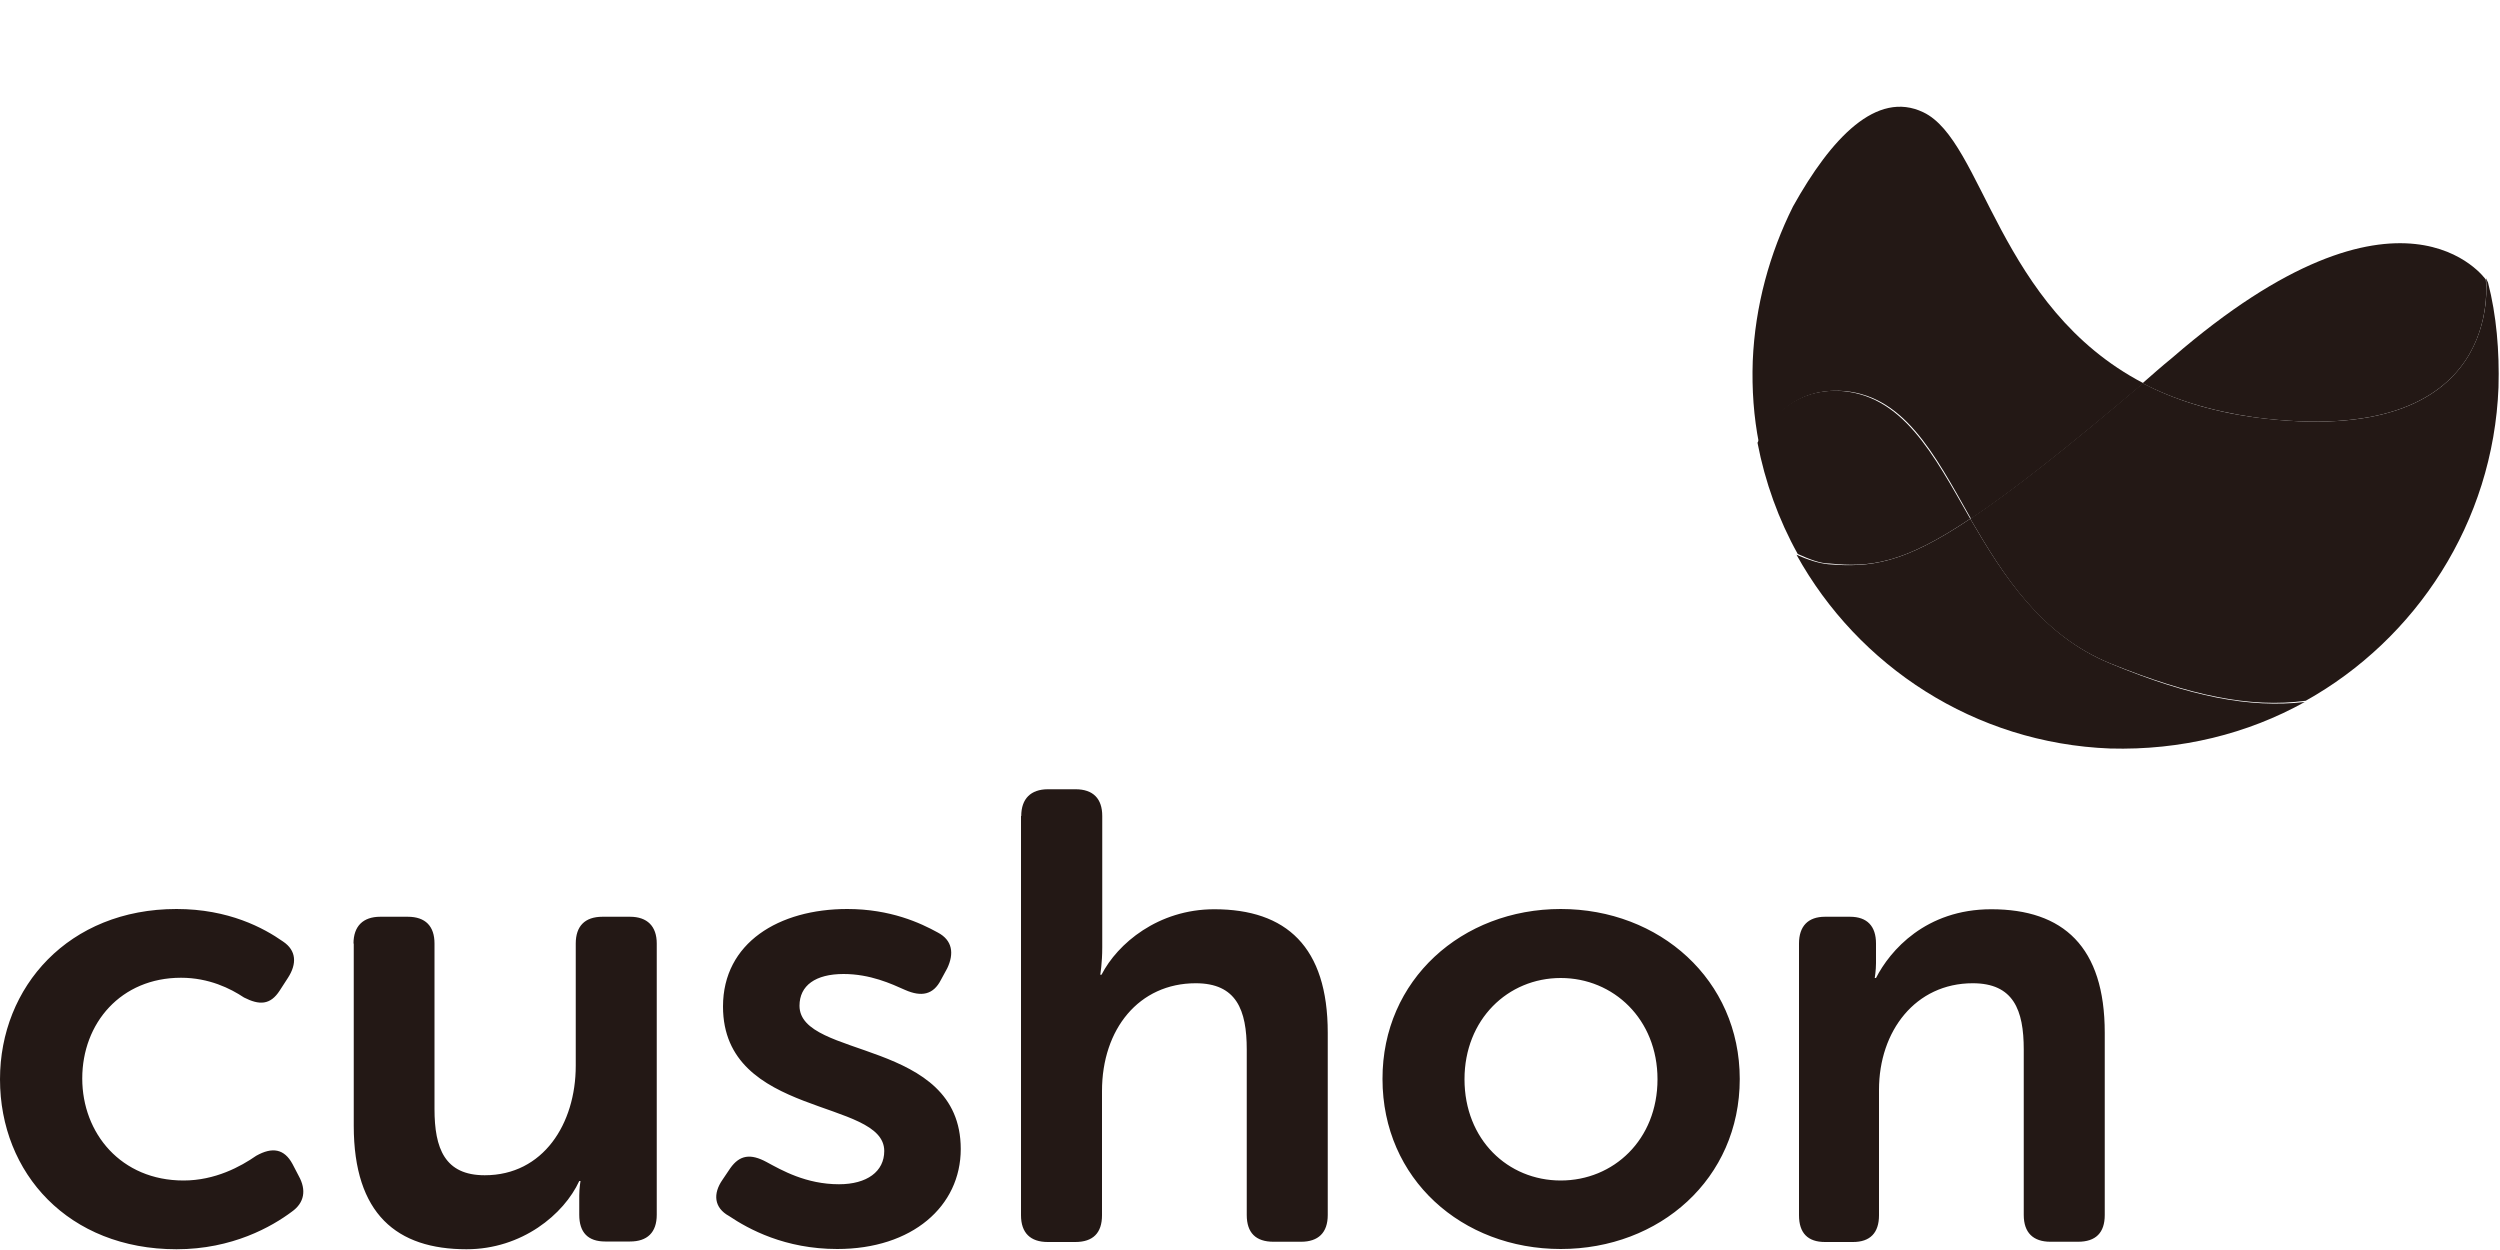<svg baseProfile="tiny" xmlns="http://www.w3.org/2000/svg" overflow="visible" xml:space="preserve" width="100" height="50"><path fill="none" d="M76.9 4.45c2.41 1.19 2.96 7.84 8.81 10.84.38-.34.76-.68 1.19-1.02 9.19-7.96 12.54-3.13 12.54-3.13h.04C97.82 5 92.32.3 85.54.04c-6.01-.21-11.35 3.13-13.89 8.17 1.57-2.7 3.39-4.65 5.25-3.76z"/><path fill="#231815" d="M84.44 26.55c-2.8-1.14-4.32-3.56-5.63-5.8-2.71 1.82-4.02 1.95-5.68 1.82-.38-.04-.8-.17-1.27-.38 2.46 4.45 7.12 7.54 12.54 7.75 2.84.08 5.51-.59 7.79-1.86-2.2.25-4.58-.21-7.75-1.53z"/><path fill="#231815" d="M78.81 20.75c-1.48-2.58-2.71-5-5.29-5.12-1.61-.04-2.63.89-3.22 2.08.3 1.57.85 3.09 1.61 4.45.47.21.89.38 1.27.38 1.6.16 2.92.03 5.63-1.79z"/><path fill="#231815" d="M90.16 16.69c-1.78-.25-3.22-.72-4.45-1.36-3.09 2.63-5.25 4.32-6.9 5.42 1.31 2.24 2.8 4.66 5.63 5.8 3.18 1.27 5.55 1.78 7.79 1.48 4.4-2.46 7.5-7.12 7.71-12.54.04-1.44-.08-2.88-.42-4.19l-.08-.17c-.01.05.88 6.91-9.28 5.56z"/><path fill="#231815" d="M99.43 11.18s-3.35-4.83-12.54 3.13c-.42.34-.8.68-1.19 1.02 1.23.64 2.67 1.1 4.45 1.36 10.17 1.35 9.28-5.51 9.28-5.51z"/><path fill="#231815" d="M73.55 15.63c2.58.08 3.81 2.5 5.29 5.12 1.65-1.1 3.81-2.8 6.9-5.42-5.84-3.05-6.4-9.7-8.81-10.84-1.86-.89-3.68 1.02-5.21 3.77-.93 1.86-1.52 3.98-1.61 6.18-.04 1.14.04 2.24.25 3.3.57-1.18 1.54-2.15 3.19-2.11z"/><g fill="#231815"><path d="M7.06 36.36c2.09 0 3.49.76 4.26 1.3.54.36.56.89.2 1.45l-.33.51c-.38.59-.82.59-1.43.28-.54-.36-1.4-.79-2.52-.79-2.4 0-3.95 1.81-3.95 4.03 0 2.19 1.55 4.08 4.05 4.08 1.27 0 2.29-.56 2.91-.99.64-.36 1.12-.28 1.45.33l.25.48c.31.56.23 1.07-.28 1.43-.79.59-2.37 1.5-4.61 1.5-4.31 0-7.06-3.03-7.06-6.8 0-3.7 2.75-6.81 7.06-6.81zM14.14 37.74c0-.69.38-1.07 1.07-1.07h1.1c.71 0 1.07.38 1.07 1.07v6.62c0 1.58.41 2.65 2.01 2.65 2.34 0 3.64-2.06 3.64-4.38v-4.89c0-.69.36-1.07 1.07-1.07h1.1c.69 0 1.07.38 1.07 1.07v10.85c0 .71-.38 1.07-1.07 1.07h-.99c-.69 0-1.04-.36-1.04-1.07v-.76c0-.31.05-.59.05-.59h-.05c-.61 1.33-2.29 2.73-4.51 2.73-2.78 0-4.51-1.4-4.51-4.94v-7.29zM28.9 47.19l.31-.46c.38-.54.82-.59 1.45-.25.61.33 1.58.89 2.9.89 1.12 0 1.81-.51 1.81-1.33 0-2.11-6.45-1.32-6.45-5.78 0-2.55 2.24-3.9 4.97-3.9 1.73 0 2.93.56 3.62.94.59.31.66.84.38 1.43l-.25.46c-.31.61-.79.69-1.43.41-.56-.25-1.4-.64-2.47-.64-1.12 0-1.76.46-1.76 1.27 0 2.14 6.45 1.3 6.45 5.73 0 2.29-1.94 4-4.94 4-2.09 0-3.54-.79-4.33-1.32-.6-.33-.65-.89-.26-1.45zM40.85 32.64c0-.69.38-1.07 1.07-1.07h1.1c.71 0 1.07.38 1.07 1.07v5.25c0 .64-.08 1.1-.08 1.1h.05c.64-1.25 2.27-2.62 4.51-2.62 2.88 0 4.54 1.5 4.54 4.94v7.29c0 .71-.38 1.07-1.07 1.07h-1.1c-.71 0-1.07-.36-1.07-1.07v-6.62c0-1.58-.41-2.65-2.04-2.65-2.27 0-3.75 1.83-3.75 4.31v4.97c0 .71-.36 1.07-1.07 1.07h-1.1c-.69 0-1.07-.36-1.07-1.07V32.64zM62.43 36.36c3.95 0 7.16 2.83 7.16 6.8 0 4-3.21 6.8-7.16 6.8s-7.13-2.8-7.13-6.8c-.01-3.97 3.18-6.8 7.13-6.8zm0 10.86c2.11 0 3.87-1.63 3.87-4.05 0-2.4-1.76-4.05-3.87-4.05-2.12 0-3.85 1.66-3.85 4.05 0 2.41 1.73 4.05 3.85 4.05zM71.96 37.74c0-.69.36-1.07 1.04-1.07h1c.69 0 1.04.38 1.04 1.07v.79c0 .28-.05.59-.05.59h.05c.56-1.1 1.99-2.75 4.61-2.75 2.88 0 4.54 1.5 4.54 4.94v7.29c0 .71-.36 1.07-1.07 1.07h-1.1c-.69 0-1.07-.36-1.07-1.07v-6.62c0-1.58-.41-2.65-2.04-2.65-2.29 0-3.75 1.91-3.75 4.26v5.02c0 .71-.36 1.07-1.04 1.07H73c-.69 0-1.04-.36-1.04-1.07V37.74z"/></g></svg>